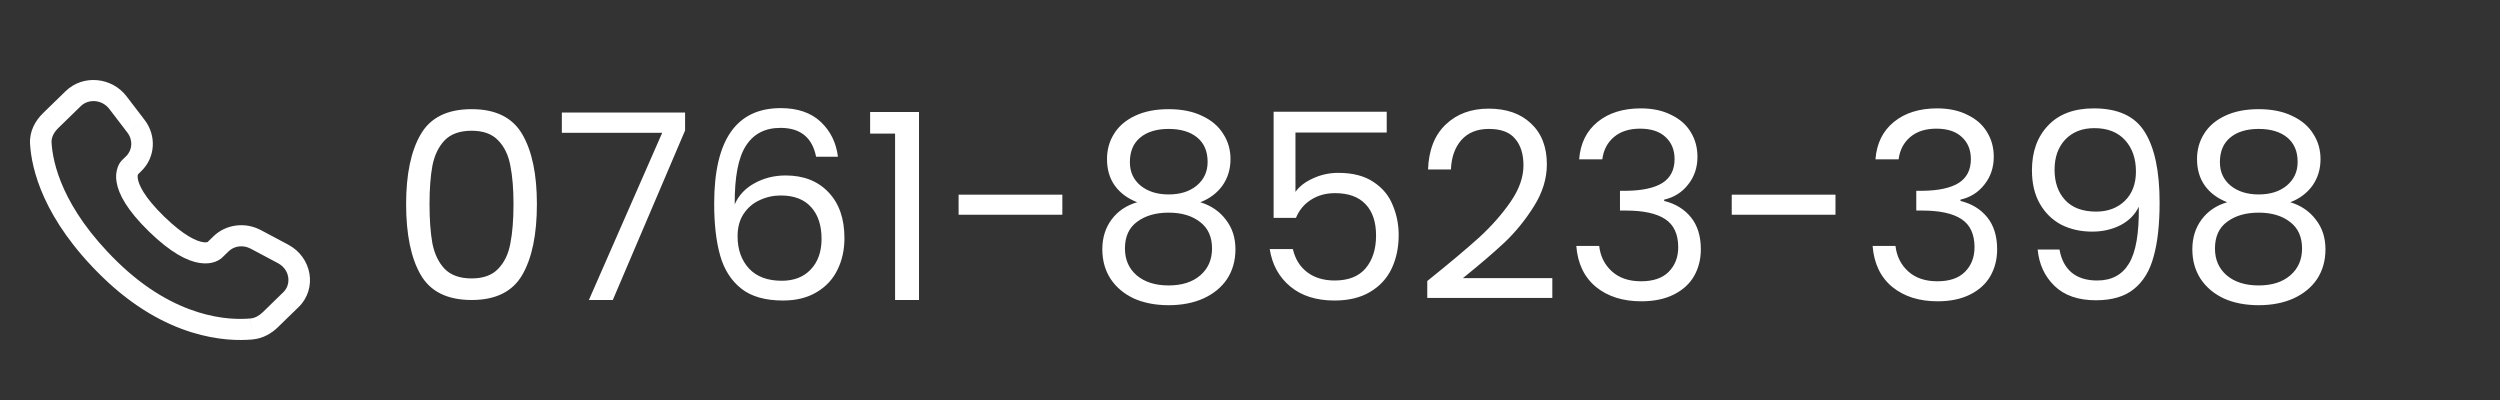 <svg width="125" height="20" viewBox="0 0 125 20" fill="none" xmlns="http://www.w3.org/2000/svg">
<rect x="0" y="0" width="125" height="20" fill="#333333" stroke="none"/>
<g clip-path="url(#clip0_359_599)">
<path d="M14.546 14.985L14.925 15.359L14.545 14.985H14.546ZM5.496 13.47L5.875 13.096L5.495 13.47H5.496ZM2.534 6.027L2.155 5.654L2.535 6.028L2.534 6.027ZM11.105 12.883L11.432 12.564L10.672 11.817L10.346 12.135L11.105 12.883ZM12.53 12.431L13.902 13.161L14.415 12.235L13.044 11.505L12.53 12.431ZM14.165 14.611L13.146 15.604L13.904 16.351L14.924 15.359L14.165 14.611ZM12.524 15.923C11.483 16.019 8.791 15.934 5.875 13.096L5.115 13.843C8.297 16.94 11.326 17.092 12.624 16.973L12.523 15.923H12.524ZM5.875 13.096C3.096 10.391 2.635 8.116 2.578 7.129L1.502 7.189C1.574 8.431 2.145 10.952 5.115 13.843L5.875 13.096ZM6.862 8.754L7.068 8.553L6.31 7.806L6.104 8.006L6.863 8.753L6.862 8.754ZM7.232 5.998L6.327 4.815L5.465 5.447L6.37 6.63L7.232 5.998ZM3.283 4.557L2.156 5.653L2.915 6.401L4.041 5.305L3.283 4.557ZM6.483 8.38C6.102 8.006 6.102 8.006 6.102 8.007H6.101L6.099 8.01C6.065 8.044 6.034 8.081 6.008 8.12C5.969 8.177 5.927 8.25 5.891 8.344C5.803 8.585 5.782 8.844 5.828 9.096C5.924 9.704 6.352 10.508 7.447 11.574L8.207 10.827C7.181 9.829 6.937 9.222 6.891 8.935C6.87 8.799 6.892 8.731 6.899 8.716C6.902 8.706 6.904 8.705 6.899 8.711C6.892 8.721 6.885 8.73 6.877 8.739L6.87 8.746C6.868 8.748 6.865 8.75 6.863 8.752L6.482 8.38H6.483ZM7.447 11.574C8.543 12.641 9.368 13.057 9.99 13.15C10.308 13.197 10.564 13.16 10.759 13.089C10.867 13.049 10.969 12.993 11.06 12.923C11.072 12.913 11.085 12.902 11.096 12.891L11.101 12.887L11.103 12.885L11.104 12.883C11.104 12.883 11.105 12.883 10.725 12.509C10.344 12.135 10.347 12.134 10.347 12.134L10.348 12.133L10.349 12.132L10.354 12.128L10.361 12.121C10.37 12.113 10.379 12.106 10.388 12.1C10.395 12.095 10.393 12.097 10.383 12.101C10.365 12.108 10.295 12.129 10.153 12.108C9.856 12.063 9.232 11.824 8.207 10.827L7.447 11.574ZM6.327 4.814C5.595 3.858 4.156 3.707 3.283 4.557L4.041 5.305C4.423 4.933 5.101 4.971 5.465 5.447L6.326 4.814H6.327ZM2.578 7.13C2.564 6.886 2.678 6.632 2.915 6.402L2.155 5.654C1.769 6.029 1.466 6.56 1.502 7.189L2.578 7.13ZM13.146 15.604C12.949 15.797 12.736 15.905 12.525 15.924L12.624 16.973C13.152 16.925 13.584 16.665 13.905 16.352L13.146 15.604ZM7.068 8.553C7.775 7.865 7.828 6.777 7.232 5.999L6.37 6.631C6.66 7.009 6.616 7.506 6.309 7.806L7.068 8.553ZM13.902 13.162C14.489 13.474 14.58 14.209 14.166 14.612L14.925 15.359C15.887 14.422 15.591 12.86 14.415 12.236L13.902 13.162ZM11.432 12.565C11.708 12.297 12.151 12.231 12.53 12.432L13.044 11.506C12.266 11.091 11.301 11.206 10.672 11.817L11.432 12.565Z" fill="white"/>
<path d="M20.306 10.203C20.306 8.712 20.549 7.551 21.034 6.719C21.519 5.878 22.369 5.458 23.582 5.458C24.787 5.458 25.632 5.878 26.117 6.719C26.602 7.551 26.845 8.712 26.845 10.203C26.845 11.72 26.602 12.898 26.117 13.739C25.632 14.58 24.787 15 23.582 15C22.369 15 21.519 14.58 21.034 13.739C20.549 12.898 20.306 11.72 20.306 10.203ZM25.675 10.203C25.675 9.449 25.623 8.812 25.519 8.292C25.424 7.763 25.22 7.339 24.908 7.018C24.605 6.697 24.163 6.537 23.582 6.537C22.993 6.537 22.542 6.697 22.23 7.018C21.927 7.339 21.723 7.763 21.619 8.292C21.524 8.812 21.476 9.449 21.476 10.203C21.476 10.983 21.524 11.637 21.619 12.166C21.723 12.695 21.927 13.119 22.23 13.44C22.542 13.761 22.993 13.921 23.582 13.921C24.163 13.921 24.605 13.761 24.908 13.44C25.22 13.119 25.424 12.695 25.519 12.166C25.623 11.637 25.675 10.983 25.675 10.203ZM34.254 6.524L30.64 15H29.444L33.11 6.641H28.092V5.627H34.254V6.524ZM40.805 7.837C40.614 6.875 40.02 6.394 39.024 6.394C38.252 6.394 37.676 6.693 37.295 7.291C36.913 7.88 36.727 8.855 36.736 10.216C36.935 9.765 37.264 9.414 37.724 9.163C38.192 8.903 38.712 8.773 39.284 8.773C40.176 8.773 40.887 9.05 41.416 9.605C41.953 10.16 42.222 10.927 42.222 11.906C42.222 12.495 42.105 13.024 41.871 13.492C41.645 13.96 41.299 14.333 40.831 14.61C40.371 14.887 39.812 15.026 39.154 15.026C38.261 15.026 37.563 14.827 37.061 14.428C36.558 14.029 36.207 13.479 36.008 12.777C35.808 12.075 35.709 11.208 35.709 10.177C35.709 6.996 36.818 5.406 39.037 5.406C39.886 5.406 40.553 5.636 41.039 6.095C41.524 6.554 41.81 7.135 41.897 7.837H40.805ZM39.037 9.774C38.664 9.774 38.313 9.852 37.984 10.008C37.654 10.155 37.386 10.385 37.178 10.697C36.978 11 36.879 11.373 36.879 11.815C36.879 12.474 37.069 13.011 37.451 13.427C37.832 13.834 38.378 14.038 39.089 14.038C39.695 14.038 40.176 13.852 40.532 13.479C40.896 13.098 41.078 12.586 41.078 11.945C41.078 11.269 40.904 10.74 40.558 10.359C40.211 9.969 39.704 9.774 39.037 9.774ZM43.506 6.68V5.601H45.95V15H44.754V6.68H43.506ZM53.117 9.735V10.736H47.93V9.735H53.117ZM56.858 10.112C56.373 9.921 56 9.644 55.74 9.28C55.48 8.916 55.35 8.474 55.35 7.954C55.35 7.486 55.467 7.066 55.701 6.693C55.935 6.312 56.282 6.013 56.741 5.796C57.209 5.571 57.772 5.458 58.431 5.458C59.09 5.458 59.649 5.571 60.108 5.796C60.576 6.013 60.927 6.312 61.161 6.693C61.404 7.066 61.525 7.486 61.525 7.954C61.525 8.457 61.391 8.899 61.122 9.28C60.853 9.653 60.485 9.93 60.017 10.112C60.554 10.277 60.979 10.567 61.291 10.983C61.612 11.39 61.772 11.884 61.772 12.465C61.772 13.028 61.633 13.522 61.356 13.947C61.079 14.363 60.684 14.688 60.173 14.922C59.67 15.147 59.09 15.26 58.431 15.26C57.772 15.26 57.192 15.147 56.689 14.922C56.195 14.688 55.809 14.363 55.532 13.947C55.255 13.522 55.116 13.028 55.116 12.465C55.116 11.884 55.272 11.386 55.584 10.97C55.896 10.554 56.321 10.268 56.858 10.112ZM60.381 8.097C60.381 7.568 60.208 7.161 59.861 6.875C59.514 6.589 59.038 6.446 58.431 6.446C57.833 6.446 57.361 6.589 57.014 6.875C56.667 7.161 56.494 7.573 56.494 8.11C56.494 8.595 56.672 8.985 57.027 9.28C57.391 9.575 57.859 9.722 58.431 9.722C59.012 9.722 59.48 9.575 59.835 9.28C60.199 8.977 60.381 8.582 60.381 8.097ZM58.431 10.632C57.79 10.632 57.265 10.784 56.858 11.087C56.451 11.382 56.247 11.828 56.247 12.426C56.247 12.981 56.442 13.427 56.832 13.765C57.231 14.103 57.764 14.272 58.431 14.272C59.098 14.272 59.627 14.103 60.017 13.765C60.407 13.427 60.602 12.981 60.602 12.426C60.602 11.845 60.403 11.403 60.004 11.1C59.605 10.788 59.081 10.632 58.431 10.632ZM69.336 6.628H64.773V9.592C64.972 9.315 65.267 9.089 65.657 8.916C66.047 8.734 66.467 8.643 66.918 8.643C67.637 8.643 68.222 8.795 68.673 9.098C69.124 9.393 69.444 9.778 69.635 10.255C69.834 10.723 69.934 11.221 69.934 11.75C69.934 12.374 69.817 12.933 69.583 13.427C69.349 13.921 68.989 14.311 68.504 14.597C68.027 14.883 67.434 15.026 66.723 15.026C65.813 15.026 65.076 14.792 64.513 14.324C63.95 13.856 63.607 13.232 63.486 12.452H64.643C64.756 12.946 64.994 13.332 65.358 13.609C65.722 13.886 66.181 14.025 66.736 14.025C67.421 14.025 67.936 13.821 68.283 13.414C68.63 12.998 68.803 12.452 68.803 11.776C68.803 11.1 68.63 10.58 68.283 10.216C67.936 9.843 67.425 9.657 66.749 9.657C66.29 9.657 65.887 9.77 65.54 9.995C65.202 10.212 64.955 10.511 64.799 10.892H63.681V5.588H69.336V6.628ZM71.363 14.051C72.464 13.167 73.326 12.443 73.95 11.88C74.574 11.308 75.099 10.714 75.523 10.099C75.957 9.475 76.173 8.864 76.173 8.266C76.173 7.703 76.034 7.261 75.757 6.94C75.489 6.611 75.051 6.446 74.444 6.446C73.855 6.446 73.395 6.632 73.066 7.005C72.746 7.369 72.572 7.859 72.546 8.474H71.402C71.437 7.503 71.731 6.754 72.286 6.225C72.841 5.696 73.556 5.432 74.431 5.432C75.324 5.432 76.03 5.679 76.55 6.173C77.079 6.667 77.343 7.347 77.343 8.214C77.343 8.933 77.126 9.635 76.693 10.32C76.269 10.996 75.783 11.594 75.237 12.114C74.691 12.625 73.993 13.223 73.144 13.908H77.616V14.896H71.363V14.051ZM78.958 7.967C79.018 7.17 79.326 6.546 79.881 6.095C80.435 5.644 81.155 5.419 82.039 5.419C82.628 5.419 83.135 5.527 83.56 5.744C83.993 5.952 84.318 6.238 84.535 6.602C84.76 6.966 84.873 7.378 84.873 7.837C84.873 8.374 84.717 8.838 84.405 9.228C84.101 9.618 83.703 9.869 83.209 9.982V10.047C83.772 10.186 84.218 10.459 84.548 10.866C84.877 11.273 85.042 11.806 85.042 12.465C85.042 12.959 84.929 13.405 84.704 13.804C84.478 14.194 84.14 14.502 83.69 14.727C83.239 14.952 82.697 15.065 82.065 15.065C81.146 15.065 80.392 14.827 79.803 14.35C79.213 13.865 78.884 13.18 78.815 12.296H79.959C80.019 12.816 80.232 13.241 80.596 13.57C80.96 13.899 81.445 14.064 82.052 14.064C82.658 14.064 83.118 13.908 83.43 13.596C83.75 13.275 83.911 12.864 83.911 12.361C83.911 11.711 83.694 11.243 83.261 10.957C82.827 10.671 82.173 10.528 81.298 10.528H80.999V9.54H81.311C82.108 9.531 82.71 9.401 83.118 9.15C83.525 8.89 83.729 8.491 83.729 7.954C83.729 7.495 83.577 7.126 83.274 6.849C82.979 6.572 82.554 6.433 82 6.433C81.462 6.433 81.029 6.572 80.7 6.849C80.37 7.126 80.175 7.499 80.115 7.967H78.958ZM91.774 9.735V10.736H86.587V9.735H91.774ZM93.773 7.967C93.834 7.17 94.141 6.546 94.696 6.095C95.251 5.644 95.97 5.419 96.854 5.419C97.444 5.419 97.951 5.527 98.375 5.744C98.808 5.952 99.133 6.238 99.35 6.602C99.576 6.966 99.688 7.378 99.688 7.837C99.688 8.374 99.532 8.838 99.22 9.228C98.917 9.618 98.518 9.869 98.024 9.982V10.047C98.588 10.186 99.034 10.459 99.363 10.866C99.692 11.273 99.857 11.806 99.857 12.465C99.857 12.959 99.745 13.405 99.519 13.804C99.294 14.194 98.956 14.502 98.505 14.727C98.055 14.952 97.513 15.065 96.88 15.065C95.962 15.065 95.207 14.827 94.618 14.35C94.029 13.865 93.7 13.18 93.63 12.296H94.774C94.835 12.816 95.047 13.241 95.411 13.57C95.775 13.899 96.26 14.064 96.867 14.064C97.474 14.064 97.933 13.908 98.245 13.596C98.566 13.275 98.726 12.864 98.726 12.361C98.726 11.711 98.51 11.243 98.076 10.957C97.643 10.671 96.989 10.528 96.113 10.528H95.814V9.54H96.126C96.924 9.531 97.526 9.401 97.933 9.15C98.341 8.89 98.544 8.491 98.544 7.954C98.544 7.495 98.392 7.126 98.089 6.849C97.794 6.572 97.37 6.433 96.815 6.433C96.278 6.433 95.844 6.572 95.515 6.849C95.186 7.126 94.991 7.499 94.93 7.967H93.773ZM102.975 12.478C103.062 12.972 103.261 13.353 103.573 13.622C103.894 13.891 104.323 14.025 104.86 14.025C105.58 14.025 106.108 13.743 106.446 13.18C106.793 12.617 106.958 11.668 106.94 10.333C106.758 10.723 106.455 11.031 106.03 11.256C105.606 11.473 105.133 11.581 104.613 11.581C104.033 11.581 103.513 11.464 103.053 11.23C102.603 10.987 102.247 10.636 101.987 10.177C101.727 9.718 101.597 9.163 101.597 8.513C101.597 7.586 101.866 6.84 102.403 6.277C102.941 5.705 103.703 5.419 104.691 5.419C105.905 5.419 106.754 5.813 107.239 6.602C107.733 7.391 107.98 8.565 107.98 10.125C107.98 11.217 107.881 12.118 107.681 12.829C107.491 13.54 107.161 14.081 106.693 14.454C106.234 14.827 105.601 15.013 104.795 15.013C103.911 15.013 103.222 14.775 102.728 14.298C102.234 13.821 101.953 13.215 101.883 12.478H102.975ZM104.808 10.58C105.389 10.58 105.866 10.402 106.238 10.047C106.611 9.683 106.797 9.193 106.797 8.578C106.797 7.928 106.615 7.404 106.251 7.005C105.887 6.606 105.376 6.407 104.717 6.407C104.111 6.407 103.625 6.598 103.261 6.979C102.906 7.36 102.728 7.863 102.728 8.487C102.728 9.12 102.906 9.627 103.261 10.008C103.617 10.389 104.132 10.58 104.808 10.58ZM111.359 10.112C110.874 9.921 110.501 9.644 110.241 9.28C109.981 8.916 109.851 8.474 109.851 7.954C109.851 7.486 109.968 7.066 110.202 6.693C110.436 6.312 110.783 6.013 111.242 5.796C111.71 5.571 112.273 5.458 112.932 5.458C113.591 5.458 114.15 5.571 114.609 5.796C115.077 6.013 115.428 6.312 115.662 6.693C115.905 7.066 116.026 7.486 116.026 7.954C116.026 8.457 115.892 8.899 115.623 9.28C115.354 9.653 114.986 9.93 114.518 10.112C115.055 10.277 115.48 10.567 115.792 10.983C116.113 11.39 116.273 11.884 116.273 12.465C116.273 13.028 116.134 13.522 115.857 13.947C115.58 14.363 115.185 14.688 114.674 14.922C114.171 15.147 113.591 15.26 112.932 15.26C112.273 15.26 111.693 15.147 111.19 14.922C110.696 14.688 110.31 14.363 110.033 13.947C109.756 13.522 109.617 13.028 109.617 12.465C109.617 11.884 109.773 11.386 110.085 10.97C110.397 10.554 110.822 10.268 111.359 10.112ZM114.882 8.097C114.882 7.568 114.709 7.161 114.362 6.875C114.015 6.589 113.539 6.446 112.932 6.446C112.334 6.446 111.862 6.589 111.515 6.875C111.168 7.161 110.995 7.573 110.995 8.11C110.995 8.595 111.173 8.985 111.528 9.28C111.892 9.575 112.36 9.722 112.932 9.722C113.513 9.722 113.981 9.575 114.336 9.28C114.7 8.977 114.882 8.582 114.882 8.097ZM112.932 10.632C112.291 10.632 111.766 10.784 111.359 11.087C110.952 11.382 110.748 11.828 110.748 12.426C110.748 12.981 110.943 13.427 111.333 13.765C111.732 14.103 112.265 14.272 112.932 14.272C113.599 14.272 114.128 14.103 114.518 13.765C114.908 13.427 115.103 12.981 115.103 12.426C115.103 11.845 114.904 11.403 114.505 11.1C114.106 10.788 113.582 10.632 112.932 10.632Z" fill="white"/>
</g>
<defs>
<clipPath id="clip0_359_599">
<rect width="124" height="20" fill="white" transform="translate(0.5)"/>
</clipPath>
</defs>
</svg>
